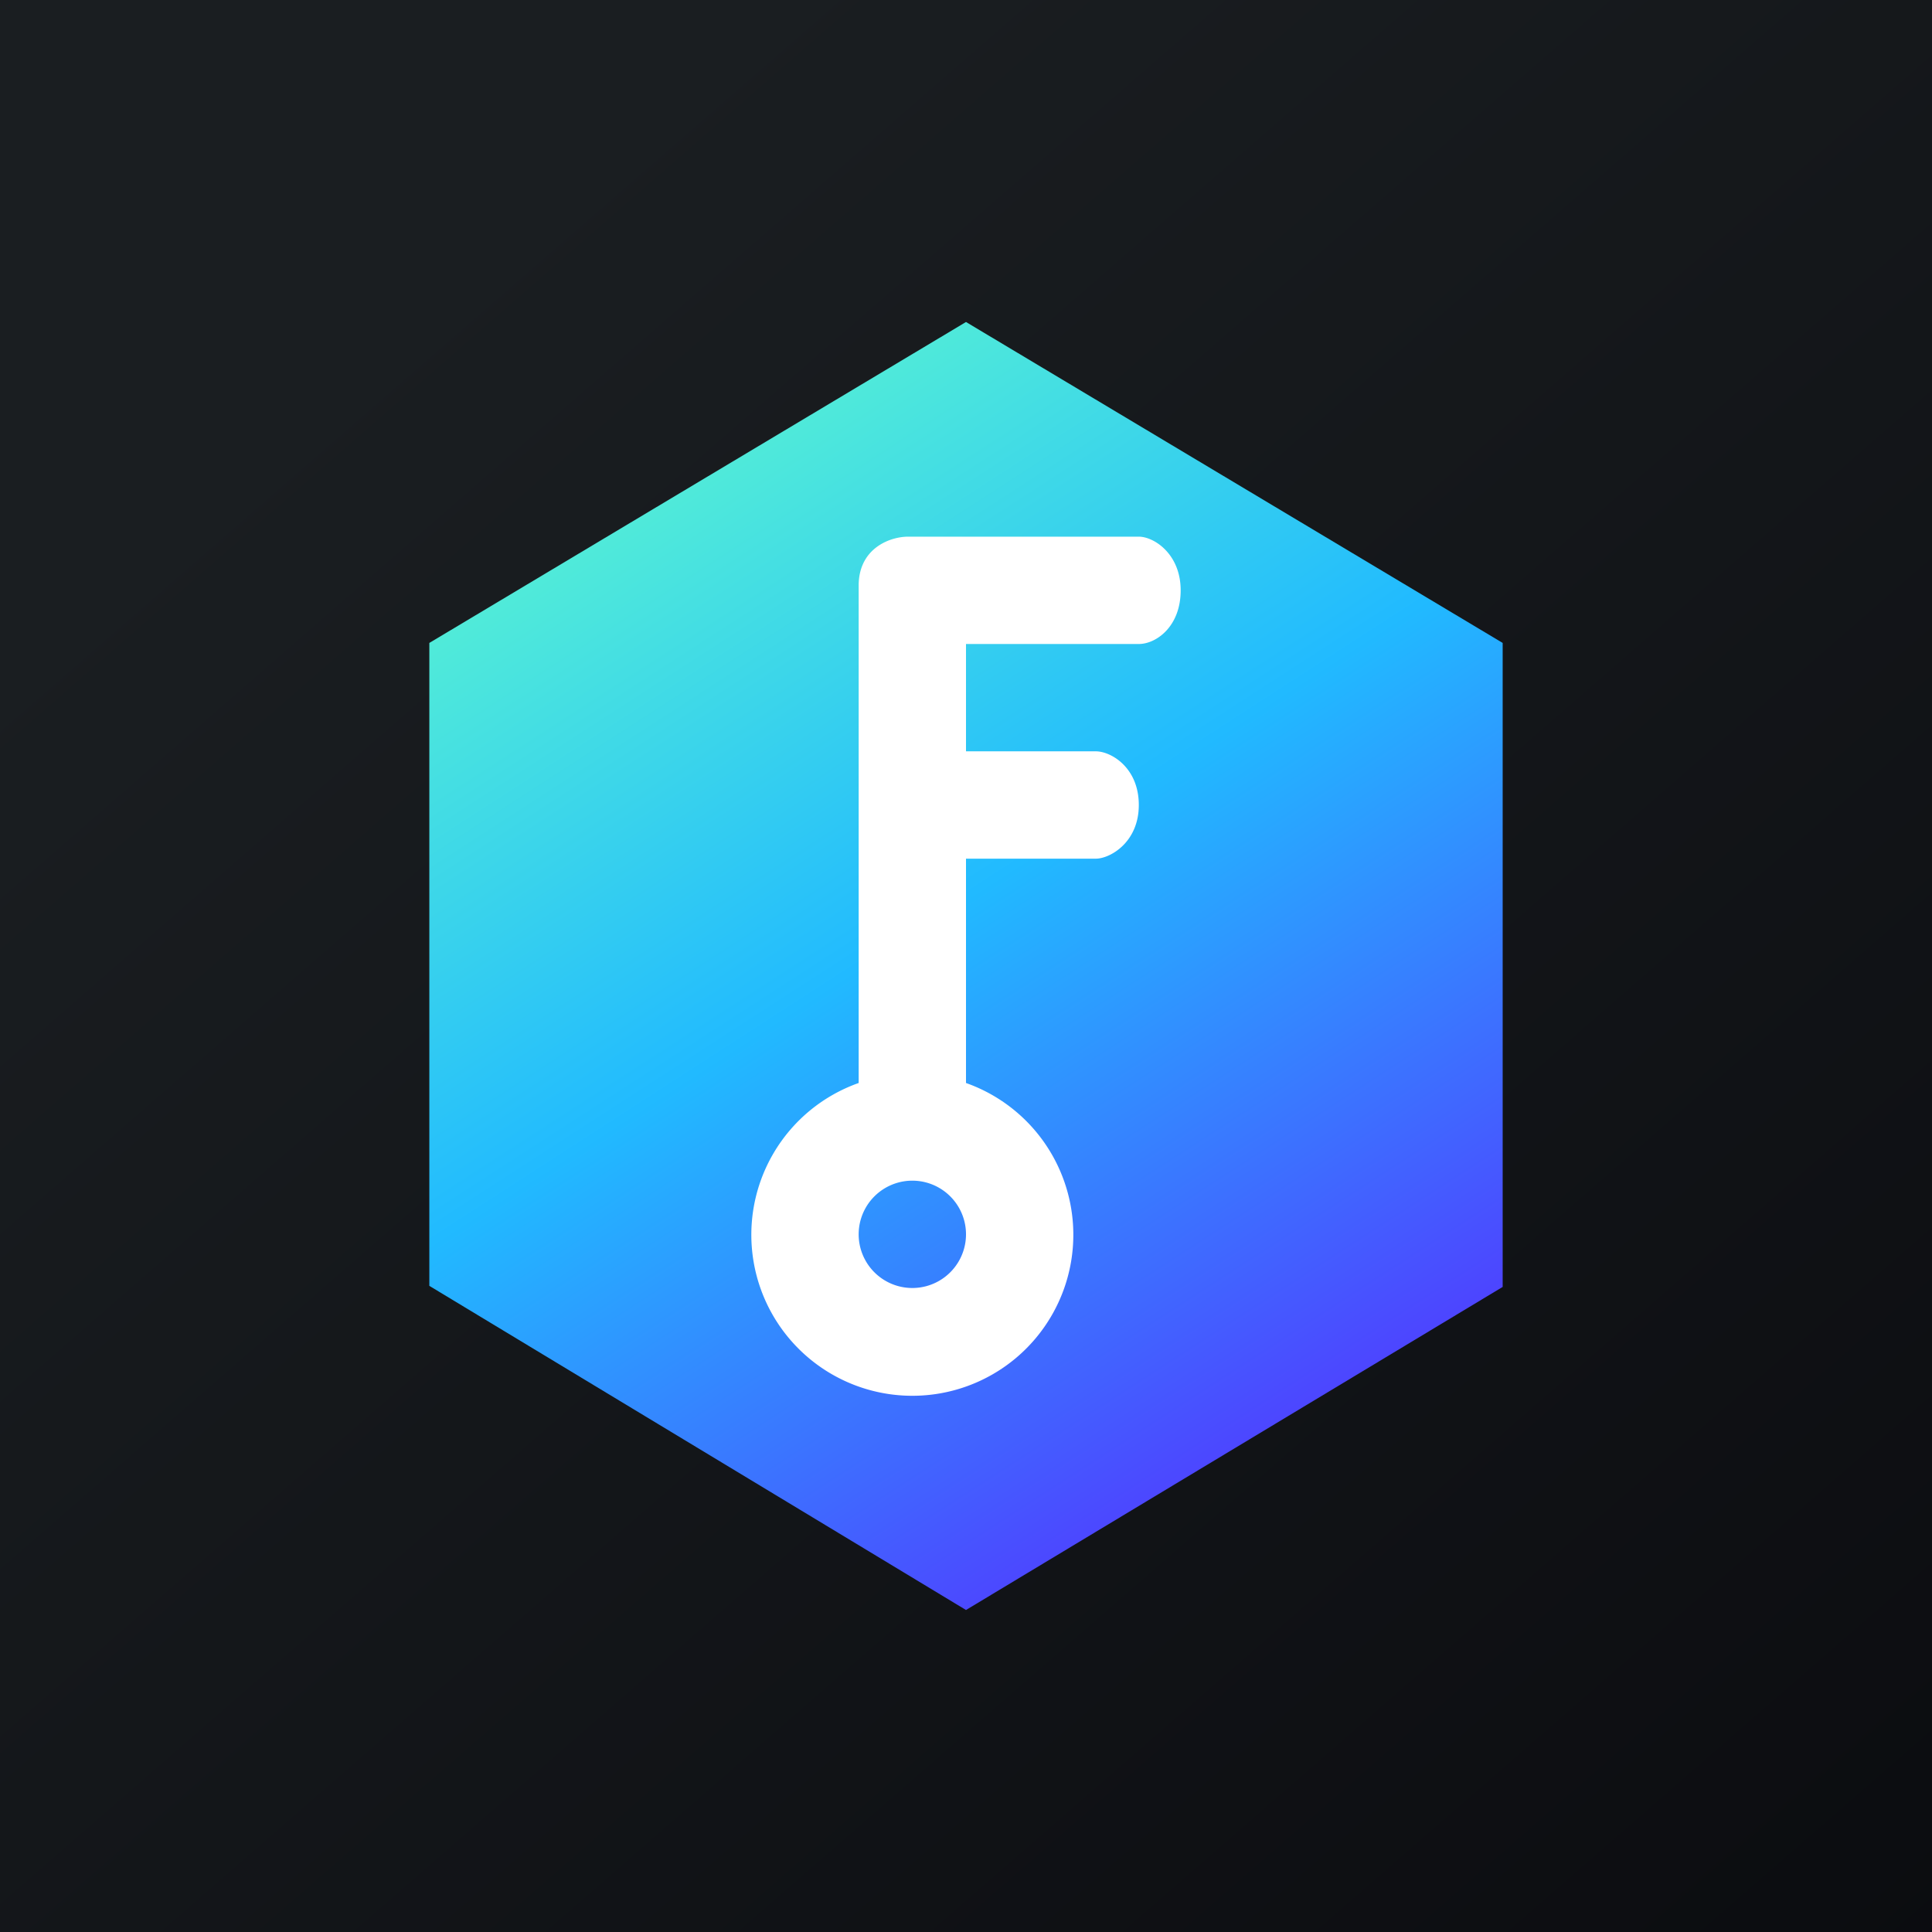 <!-- by TradingView --><svg width="18" height="18" viewBox="0 0 18 18" xmlns="http://www.w3.org/2000/svg"><rect x="0" y="0" width="18" height="18" fill="#808080" stroke="none"/><path fill="url(#aqllv1rom)" d="M0 0h18v18H0z"/><path d="M4 5.99 9 3l5 2.99v6L9 15l-5-3.02V6Z" fill="url(#bqllv1rom)"/><path d="M10.61 5H8.46c-.16 0-.45.1-.46.44v4.65a1.5 1.5 0 1 0 1 0V8h1.21c.13 0 .4-.15.4-.5s-.26-.5-.4-.5H9V6h1.61c.16 0 .39-.16.39-.5 0-.34-.25-.5-.39-.5ZM9 11.5a.5.5 0 1 1-1 0 .5.5 0 0 1 1 0Z" fill="#fff"/><defs><linearGradient id="aqllv1rom" x1="3.35" y1="3.12" x2="21.9" y2="24.43" gradientUnits="userSpaceOnUse"><stop stop-color="#1A1E21"/><stop offset="1" stop-color="#06060A"/></linearGradient><linearGradient id="bqllv1rom" x1="3.84" y1="4.33" x2="10.7" y2="14.94" gradientUnits="userSpaceOnUse"><stop stop-color="#5FFACD"/><stop offset=".49" stop-color="#21BAFF"/><stop offset="1" stop-color="#5237FF"/></linearGradient></defs></svg>